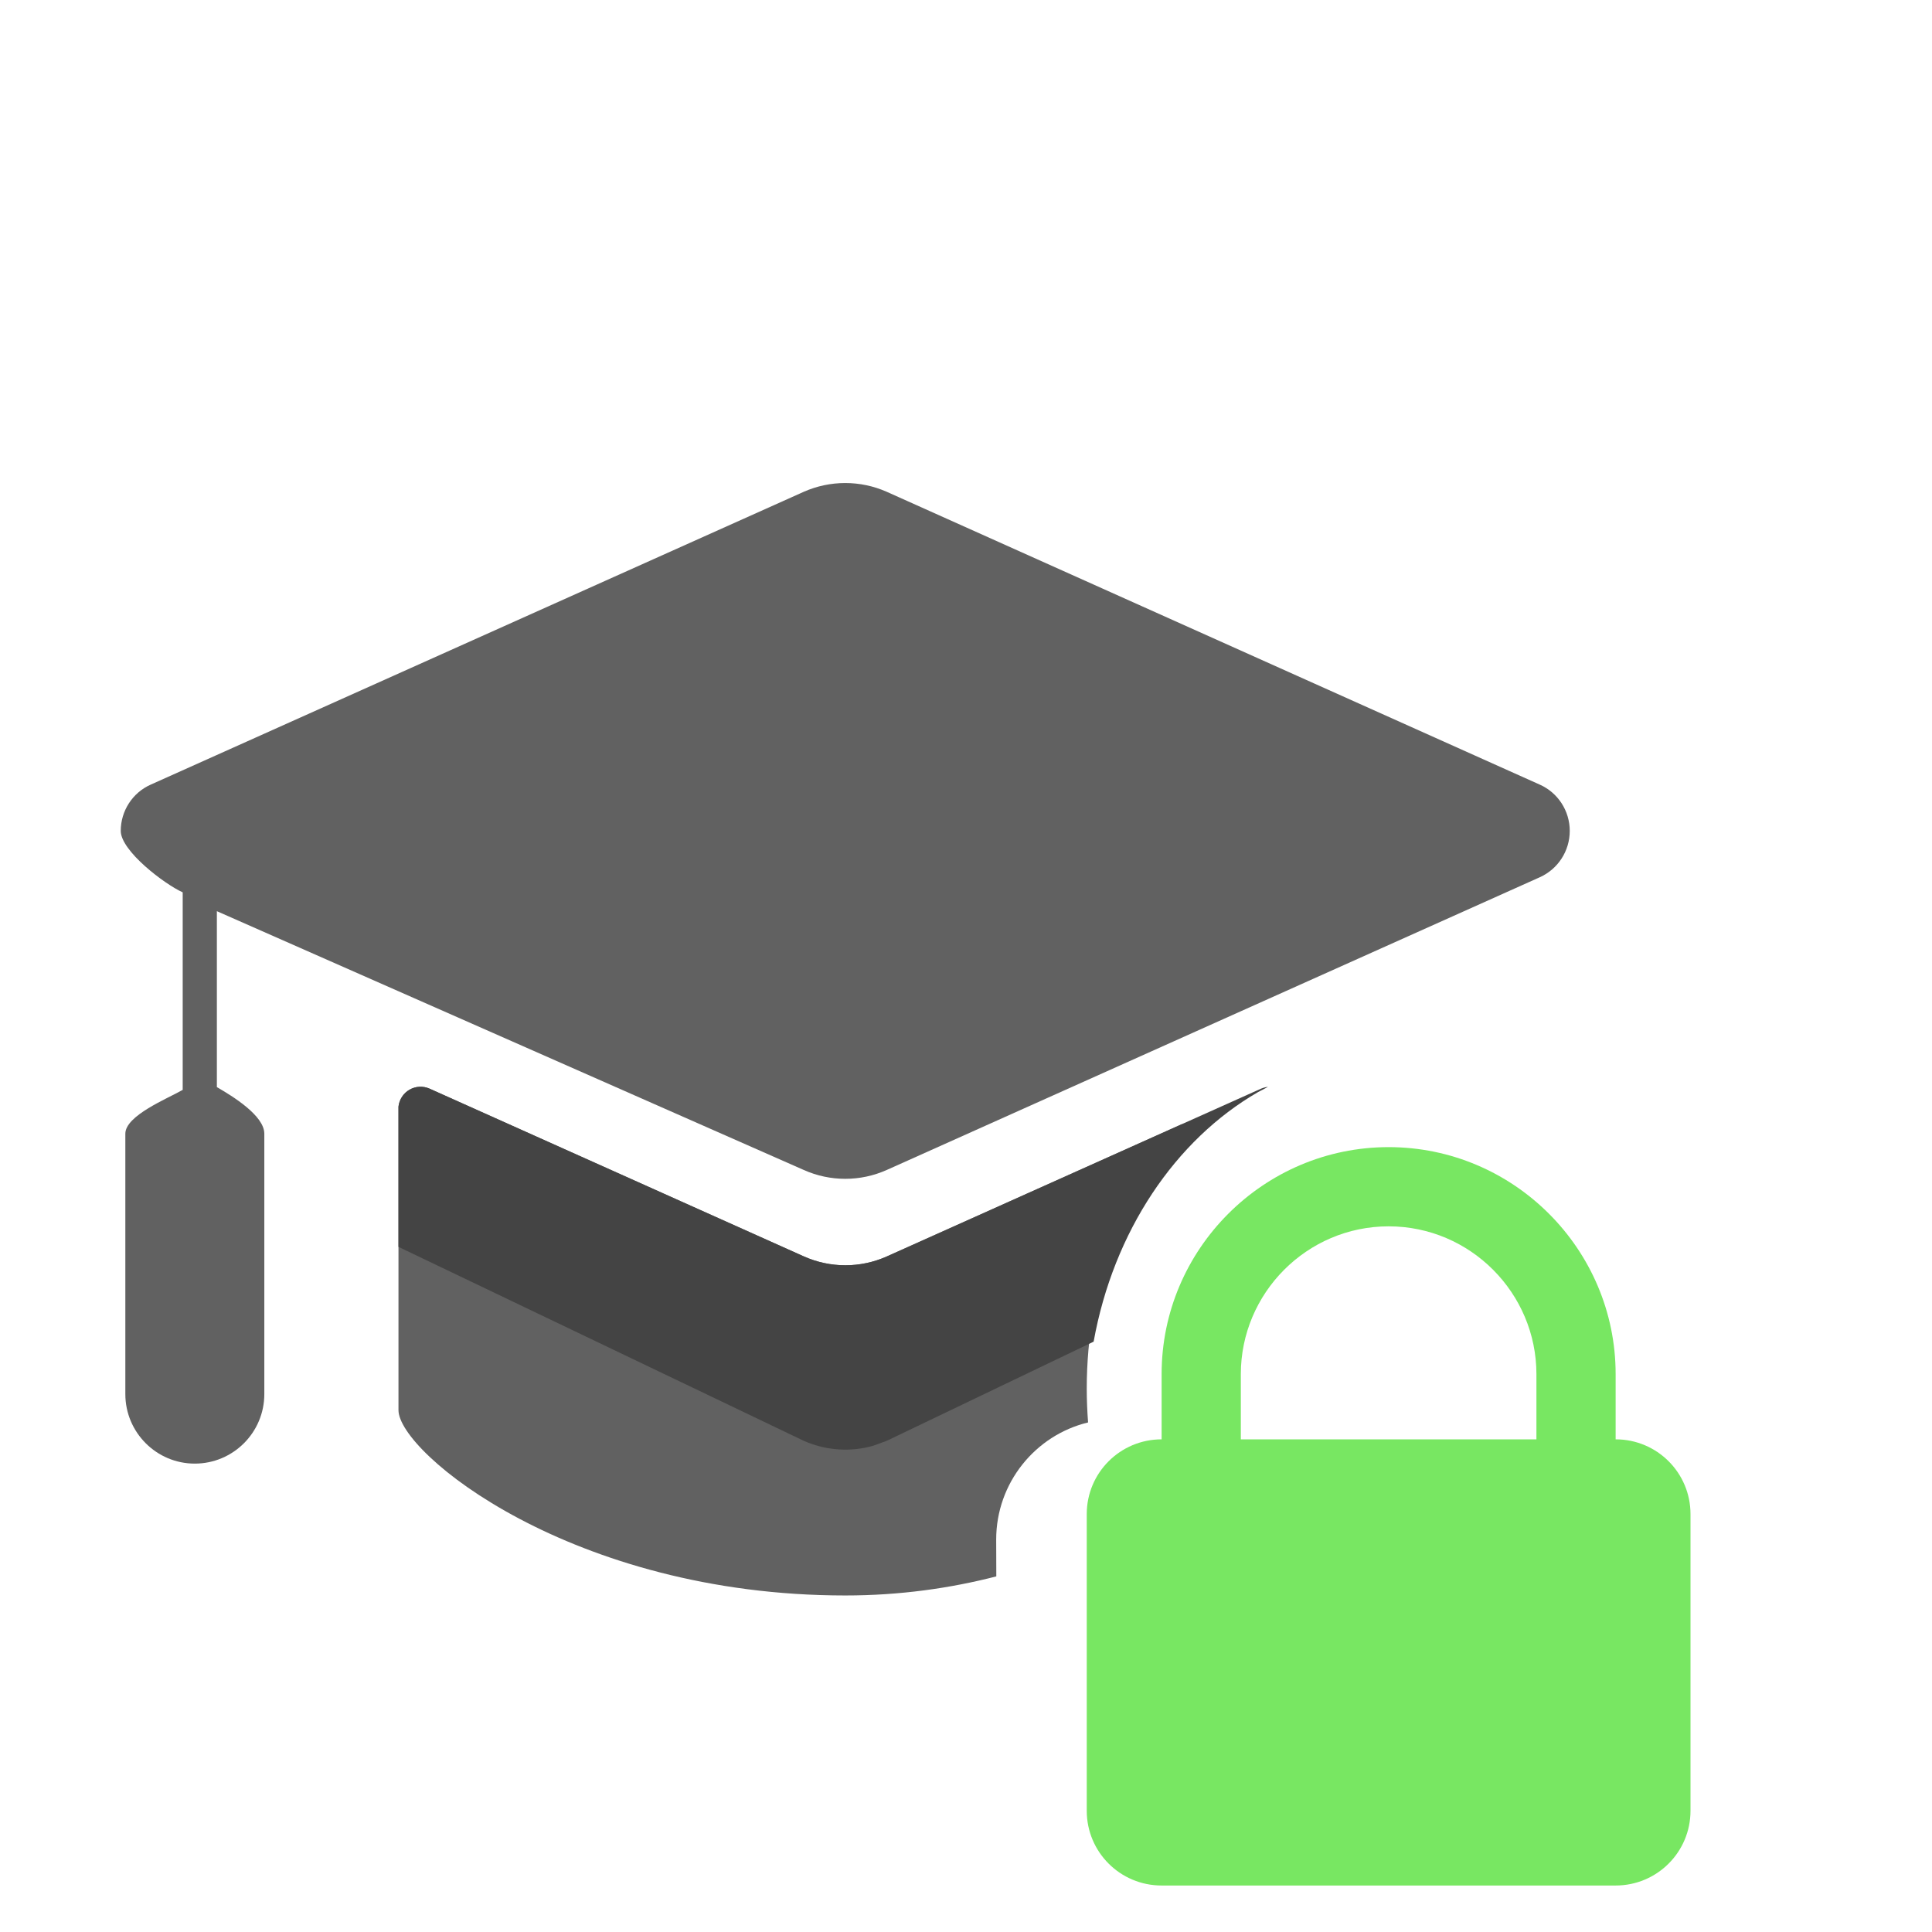 <?xml version="1.0" encoding="UTF-8"?>
<svg width="16px" height="16px" viewBox="0 0 16 16" version="1.1" xmlns="http://www.w3.org/2000/svg" xmlns:xlink="http://www.w3.org/1999/xlink">
    <!-- Generator: Sketch 62 (91390) - https://sketch.com -->
    <title>hat-secret</title>
    <desc>Created with Sketch.</desc>
    <g id="Page-1" stroke="none" stroke-width="1" fill="none" fill-rule="evenodd">
        <g id="pencil-gray" transform="translate(9, 9)"></g>
        <g id="Group-7" transform="translate(1, 4)">
            <path d="M7.983,8.48 C7.984,8.487 7.984,8.493 7.984,8.5 C7.988,8.852 7.567,9.275 6.889,9.602 C6.339,9.868 5.39,10.185 3.992,10.185 C2.594,10.185 1.646,9.868 1.096,9.602 C0.417,9.275 -0.003,8.852 -2.27373675e-13,8.5 C0,8.493 0.001,8.487 0.001,8.48 L0.292,5.867 C0.298,5.809 0.332,5.757 0.383,5.728 C0.434,5.699 0.496,5.696 0.549,5.72 L3.648,7.109 C3.867,7.207 4.117,7.207 4.336,7.109 L7.435,5.72 C7.489,5.696 7.55,5.699 7.601,5.728 C7.652,5.757 7.686,5.809 7.693,5.867 L7.983,8.48 Z" id="Path"></path>
            <path d="M2.558,5.016 L5.657,6.405 C5.876,6.503 6.126,6.503 6.345,6.405 L8.794,5.307 C8.305,5.854 8,6.634 8,7.5 C8,7.594 8.004,7.688 8.011,7.78 C7.575,7.885 7.25,8.28 7.25,8.75 L7.25,8.75 L7.251,9.055 C6.871,9.153 6.452,9.213 6.001,9.213 C3.736,9.213 2.297,8.029 2.3,7.677 L2.3,5.164 L2.3,5.164 C2.307,5.105 2.341,5.053 2.392,5.024 C2.443,4.995 2.504,4.992 2.558,5.016 Z" id="Combined-Shape" fill="#616161" fill-rule="nonzero"></path>
            <path d="M9.501,5.001 L9.419,5.044 C8.734,5.439 8.222,6.197 8.057,7.111 L8.057,7.111 L6.344,7.932 L6.232,7.973 C6.043,8.027 5.838,8.013 5.656,7.932 L5.656,7.932 L2.3,6.326 L2.3,5.164 L2.3,5.164 C2.307,5.105 2.341,5.053 2.392,5.024 C2.443,4.995 2.504,4.992 2.558,5.016 L5.657,6.405 C5.876,6.503 6.126,6.503 6.345,6.405 L9.443,5.016 C9.462,5.008 9.481,5.003 9.501,5.001 Z" id="Combined-Shape" fill="#444444" fill-rule="nonzero"></path>
            <path d="M8.352,1.073 C8.133,0.976 7.883,0.976 7.664,1.073 L2.256,3.498 C2.105,3.565 2.008,3.716 2.008,3.881 C2.008,4.047 2.105,4.197 2.256,4.265 L7.664,6.689 C7.883,6.787 8.133,6.787 8.352,6.689 L13.339,4.453 L13.339,6.026 C13.209,6.1 13.129,6.239 13.129,6.389 L13.129,9.121 L13.97,9.121 L13.97,6.389 C13.97,6.239 13.889,6.1 13.759,6.026 L13.759,4.265 C13.911,4.197 14.008,4.047 14.008,3.881 C14.008,3.716 13.911,3.565 13.759,3.498 L8.352,1.073 Z" id="Path"></path>
            <path d="M6.344,0.073 C6.125,-0.024 5.875,-0.024 5.656,0.073 L0.248,2.498 C0.097,2.565 0,2.716 0,2.881 C0,3.047 0.097,3.197 0.248,3.265 L5.656,5.689 C5.875,5.787 6.125,5.787 6.344,5.689 L11.204,3.546 L11.204,5.003 C11.074,5.078 10.811,5.239 10.811,5.389 L10.811,7.545 C10.811,7.863 11.069,8.121 11.387,8.121 C11.704,8.121 11.962,7.863 11.962,7.545 L11.962,5.389 L11.962,5.389 C11.962,5.239 11.617,5.1 11.487,5.026 L11.487,3.39 C11.638,3.322 12,3.047 12,2.881 C12,2.716 11.903,2.565 11.752,2.498 L6.344,0.073 Z" id="Shape" fill="#616161" fill-rule="nonzero" transform="translate(6, 4.06) scale(-1, 1) translate(-6, -4.06) "></path>
            <path d="M10.5,5.5 C9.465,5.5 8.62,6.345 8.62,7.38 L8.62,7.92 C8.277,7.92 8,8.197 8,8.539 L8,10.996 C8,11.338 8.277,11.615 8.62,11.615 L12.38,11.615 C12.723,11.615 13,11.338 13,10.996 L13,8.539 C13,8.197 12.723,7.92 12.38,7.92 L12.38,7.38 C12.38,6.345 11.535,5.5 10.5,5.5 Z M11.724,7.92 L9.276,7.92 L9.276,7.38 C9.276,6.71 9.822,6.156 10.5,6.156 C11.178,6.156 11.724,6.71 11.724,7.38 L11.724,7.92 Z" id="Shape" fill="#78E762" fill-rule="nonzero"></path>
        </g>
    </g>
</svg>